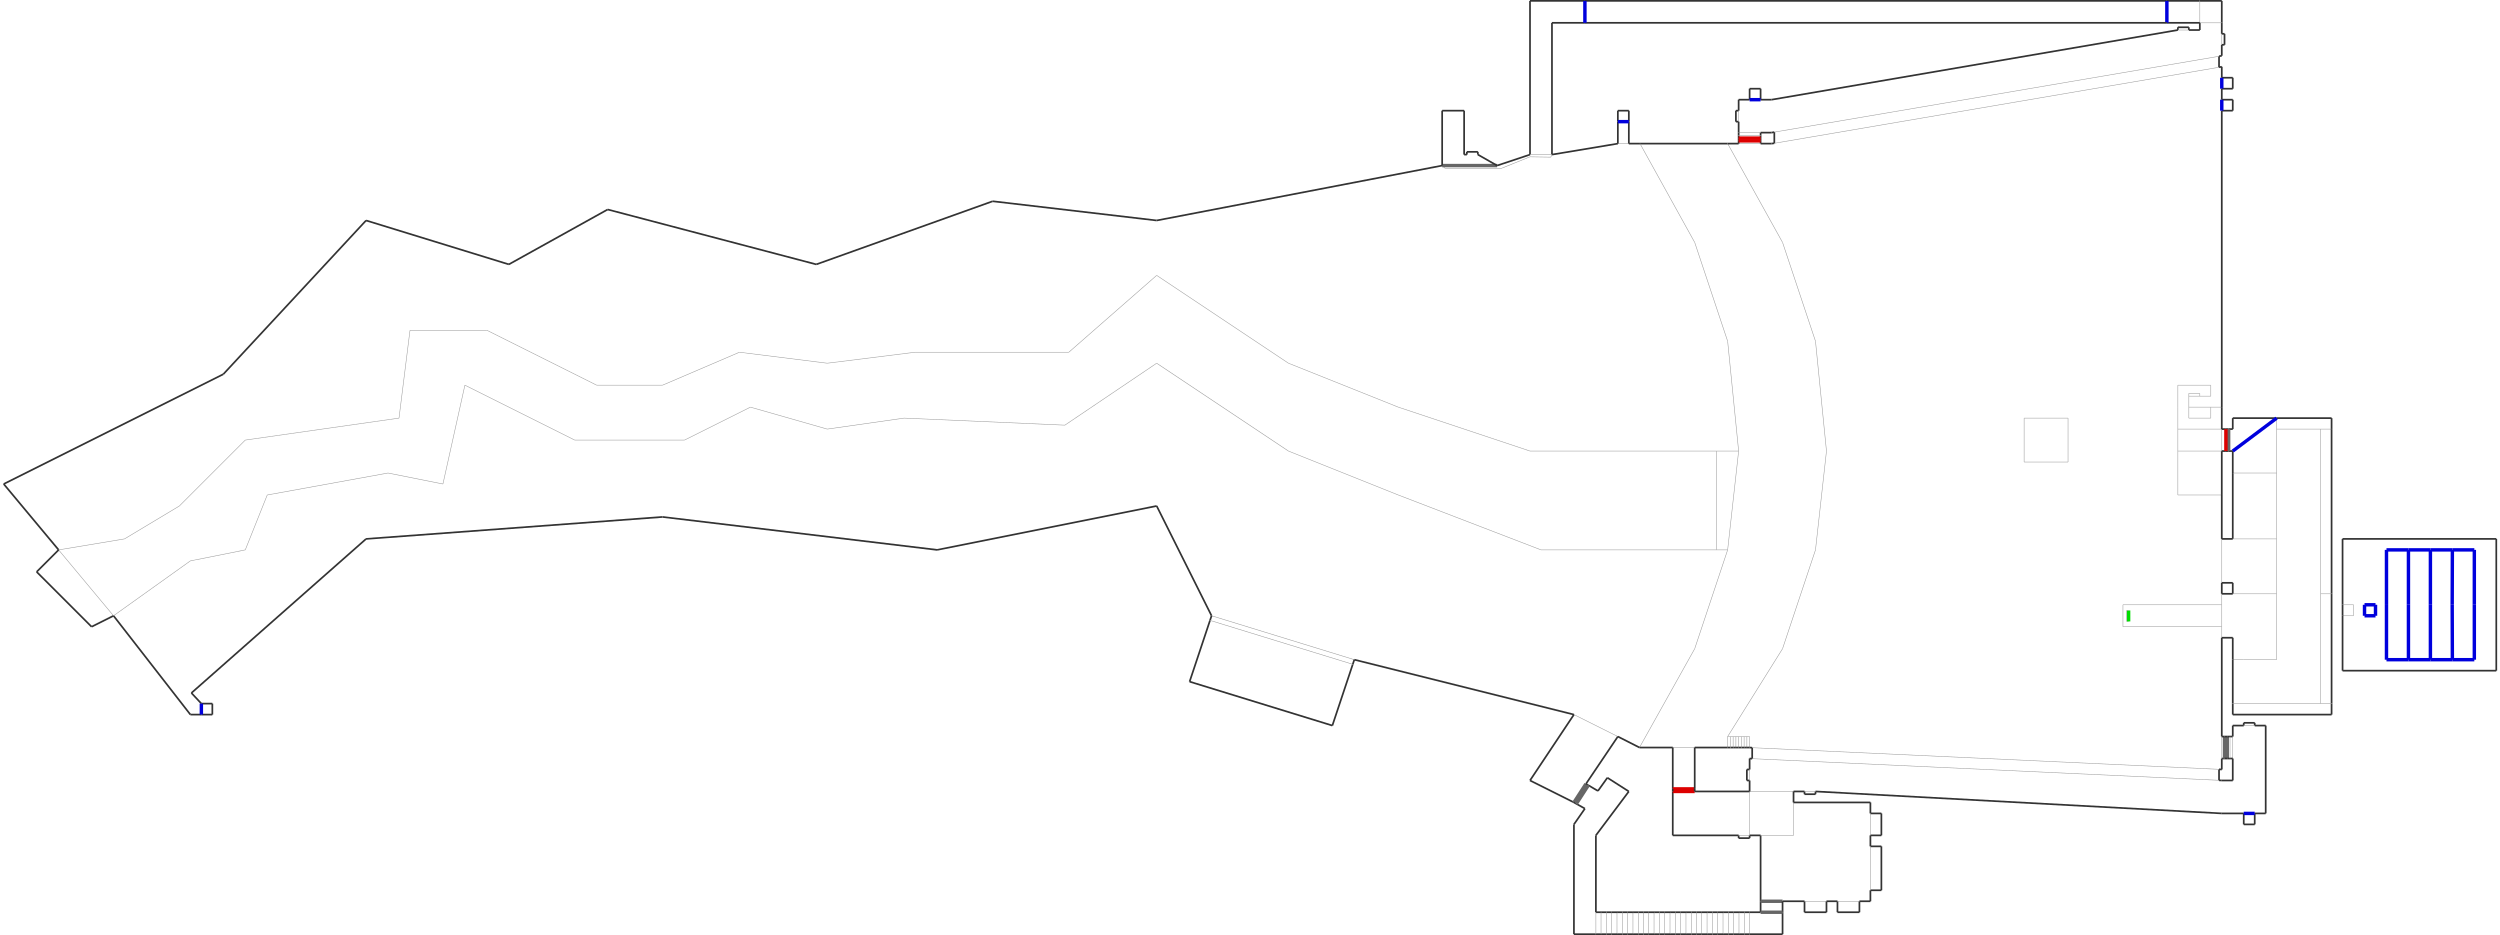 <?xml version="1.0" encoding="utf-8" ?>
<svg baseProfile="tiny" height="383" version="1.2" viewBox="0 0 14538 5450" width="1024" xmlns="http://www.w3.org/2000/svg" xmlns:ev="http://www.w3.org/2001/xml-events" xmlns:xlink="http://www.w3.org/1999/xlink"><defs /><line stroke="#333" stroke-width="10" x1="1093.0" x2="1157.0" y1="4165.0" y2="4165.0" /><line stroke="#999" stroke-width="3" x1="9539.0" x2="9861.0" y1="4357.0" y2="3781.0" /><line stroke="#333" stroke-width="10" x1="9542.0" x2="9477.0" y1="837.0" y2="837.0" /><line stroke="#333" stroke-width="10" x1="5.0" x2="325.0" y1="2821.0" y2="3205.0" /><line stroke="#333" stroke-width="10" x1="2117.0" x2="1285.0" y1="1285.0" y2="2181.0" /><line stroke="#333" stroke-width="10" x1="2949.0" x2="2117.0" y1="1541.0" y2="1285.0" /><line stroke="#333" stroke-width="10" x1="4741.0" x2="3525.0" y1="1541.0" y2="1221.0" /><line stroke="#333" stroke-width="10" x1="3525.0" x2="2949.0" y1="1221.0" y2="1541.0" /><line stroke="#333" stroke-width="10" x1="5769.0" x2="4741.0" y1="1173.0" y2="1541.0" /><line stroke="#333" stroke-width="10" x1="6725.0" x2="5769.0" y1="1285.0" y2="1173.0" /><line stroke="#333" stroke-width="10" x1="7877.0" x2="9157.0" y1="3845.0" y2="4165.0" /><line stroke="#333" stroke-width="10" x1="6725.0" x2="7045.0" y1="2949.0" y2="3589.0" /><line stroke="#333" stroke-width="10" x1="5445.0" x2="6725.0" y1="3205.0" y2="2949.0" /><line stroke="#333" stroke-width="10" x1="3845.0" x2="5445.0" y1="3013.0" y2="3205.0" /><line stroke="#333" stroke-width="10" x1="2117.0" x2="3845.0" y1="3141.0" y2="3013.0" /><line stroke="#333" stroke-width="10" x1="1285.0" x2="5.0" y1="2181.0" y2="2821.0" /><line stroke="#333" stroke-width="10" x1="645.0" x2="1093.0" y1="3589.0" y2="4165.0" /><line stroke="#999" stroke-width="3" x1="325.0" x2="645.0" y1="3205.0" y2="3589.0" /><line stroke="#999" stroke-width="3" x1="645.0" x2="1093.0" y1="3589.0" y2="3269.0" /><line stroke="#999" stroke-width="3" x1="1413.0" x2="1541.0" y1="3205.0" y2="2885.0" /><line stroke="#999" stroke-width="3" x1="1029.0" x2="709.0" y1="2949.0" y2="3141.0" /><line stroke="#999" stroke-width="3" x1="1541.0" x2="2245.0" y1="2885.0" y2="2757.0" /><line stroke="#999" stroke-width="3" x1="1413.0" x2="1029.0" y1="2565.0" y2="2949.0" /><line stroke="#999" stroke-width="3" x1="1093.0" x2="1413.0" y1="3269.0" y2="3205.0" /><line stroke="#999" stroke-width="3" x1="709.0" x2="325.0" y1="3141.0" y2="3205.0" /><line stroke="#999" stroke-width="3" x1="2245.0" x2="2565.0" y1="2757.0" y2="2821.0" /><line stroke="#999" stroke-width="3" x1="1861.0" x2="1413.0" y1="2501.0" y2="2565.0" /><line stroke="#999" stroke-width="3" x1="2565.0" x2="2693.0" y1="2821.0" y2="2245.0" /><line stroke="#999" stroke-width="3" x1="2309.0" x2="1861.0" y1="2437.0" y2="2501.0" /><line stroke="#999" stroke-width="3" x1="2693.0" x2="3333.0" y1="2245.0" y2="2565.0" /><line stroke="#999" stroke-width="3" x1="2373.0" x2="2309.0" y1="1925.0" y2="2437.0" /><line stroke="#999" stroke-width="3" x1="3333.0" x2="3973.0" y1="2565.0" y2="2565.0" /><line stroke="#999" stroke-width="3" x1="2821.0" x2="2373.0" y1="1925.0" y2="1925.0" /><line stroke="#999" stroke-width="3" x1="3461.0" x2="2821.0" y1="2245.0" y2="1925.0" /><line stroke="#999" stroke-width="3" x1="3973.0" x2="4357.0" y1="2565.0" y2="2373.0" /><line stroke="#999" stroke-width="3" x1="3845.0" x2="3461.0" y1="2245.0" y2="2245.0" /><line stroke="#999" stroke-width="3" x1="4293.0" x2="3845.0" y1="2053.0" y2="2245.0" /><line stroke="#999" stroke-width="3" x1="4357.0" x2="4805.0" y1="2373.0" y2="2501.0" /><line stroke="#999" stroke-width="3" x1="4805.0" x2="5253.0" y1="2501.0" y2="2437.0" /><line stroke="#999" stroke-width="3" x1="4805.0" x2="4293.0" y1="2117.0" y2="2053.0" /><line stroke="#999" stroke-width="3" x1="5253.0" x2="6190.0" y1="2437.0" y2="2478.0" /><line stroke="#999" stroke-width="3" x1="5317.0" x2="4805.0" y1="2053.0" y2="2117.0" /><line stroke="#999" stroke-width="3" x1="6190.0" x2="6725.0" y1="2478.0" y2="2117.0" /><line stroke="#999" stroke-width="3" x1="6213.0" x2="5317.0" y1="2053.0" y2="2053.0" /><line stroke="#999" stroke-width="3" x1="6725.0" x2="7493.0" y1="2117.0" y2="2629.0" /><line stroke="#999" stroke-width="3" x1="6725.0" x2="6213.0" y1="1605.0" y2="2053.0" /><line stroke="#999" stroke-width="3" x1="7493.0" x2="8133.0" y1="2629.0" y2="2885.0" /><line stroke="#999" stroke-width="3" x1="7493.0" x2="6725.0" y1="2117.0" y2="1605.0" /><line stroke="#999" stroke-width="3" x1="8133.0" x2="8965.0" y1="2885.0" y2="3205.0" /><line stroke="#999" stroke-width="3" x1="8133.0" x2="7493.0" y1="2373.0" y2="2117.0" /><line stroke="#999" stroke-width="3" x1="8965.0" x2="9989.0" y1="3205.0" y2="3205.0" /><line stroke="#999" stroke-width="3" x1="8901.0" x2="8133.0" y1="2629.0" y2="2373.0" /><line stroke="#999" stroke-width="3" x1="10053.0" x2="10117.0" y1="3205.0" y2="2629.0" /><line stroke="#999" stroke-width="3" x1="10117.0" x2="10053.0" y1="2629.0" y2="1989.0" /><line stroke="#333" stroke-width="10" x1="12933.0" x2="12917.0" y1="389.0" y2="392.0" /><line stroke="#333" stroke-width="10" x1="12933.0" x2="12933.0" y1="4485.0" y2="4421.0" /><line stroke="#333" stroke-width="10" x1="9539.0" x2="9733.0" y1="4357.0" y2="4357.0" /><line stroke="#333" stroke-width="10" x1="10053.0" x2="10069.0" y1="4357.0" y2="4357.0" /><line stroke="#333" stroke-width="10" x1="10053.0" x2="9542.0" y1="837.0" y2="837.0" /><line stroke="#999" stroke-width="3" x1="10053.0" x2="10373.0" y1="837.0" y2="1413.0" /><line stroke="#999" stroke-width="3" x1="10373.0" x2="10053.0" y1="3781.0" y2="4293.0" /><line stroke="#999" stroke-width="3" x1="10565.0" x2="10373.0" y1="3205.0" y2="3781.0" /><line stroke="#999" stroke-width="3" x1="10373.0" x2="10565.0" y1="1413.0" y2="1989.0" /><line stroke="#999" stroke-width="3" x1="9861.0" x2="9542.0" y1="1413.0" y2="837.0" /><line stroke="#999" stroke-width="3" x1="10629.0" x2="10565.0" y1="2629.0" y2="3205.0" /><line stroke="#999" stroke-width="3" x1="9861.0" x2="10053.0" y1="3781.0" y2="3205.0" /><line stroke="#999" stroke-width="3" x1="10053.0" x2="9861.0" y1="1989.0" y2="1413.0" /><line stroke="#999" stroke-width="3" x1="10565.0" x2="10629.0" y1="1989.0" y2="2629.0" /><line stroke="#999" stroke-width="3" x1="11781.0" x2="12037.0" y1="2693.0" y2="2693.0" /><line stroke="#999" stroke-width="3" x1="12037.0" x2="12037.0" y1="2693.0" y2="2437.0" /><line stroke="#999" stroke-width="3" x1="12037.0" x2="11781.0" y1="2437.0" y2="2437.0" /><line stroke="#999" stroke-width="3" x1="11781.0" x2="11781.0" y1="2437.0" y2="2693.0" /><line stroke="#999" stroke-width="3" x1="9477.0" x2="9413.0" y1="837.0" y2="837.0" /><line stroke="#333" stroke-width="10" x1="9413.0" x2="9029.0" y1="837.0" y2="901.0" /><line stroke="#333" stroke-width="10" x1="9477.0" x2="9477.0" y1="837.0" y2="709.0" /><line stroke="#333" stroke-width="10" x1="9477.0" x2="9413.0" y1="645.0" y2="645.0" /><line stroke="#333" stroke-width="10" x1="9413.0" x2="9413.0" y1="645.0" y2="709.0" /><line stroke="#333" stroke-width="10" x1="9413.0" x2="9413.0" y1="709.0" y2="837.0" /><line stroke="#333" stroke-width="10" x1="9477.0" x2="9477.0" y1="709.0" y2="645.0" /><line stroke="#00d" stroke-width="20" x1="9477.0" x2="9413.0" y1="709.0" y2="709.0" /><line stroke="#333" stroke-width="10" x1="10181.0" x2="10196.0" y1="4357.0" y2="4358.0" /><line stroke="#999" stroke-width="3" x1="10053.0" x2="10053.0" y1="4293.0" y2="4357.0" /><line stroke="#999" stroke-width="3" x1="10181.0" x2="10181.0" y1="4357.0" y2="4293.0" /><line stroke="#999" stroke-width="3" x1="10069.0" x2="10053.0" y1="4293.0" y2="4293.0" /><line stroke="#333" stroke-width="10" x1="10165.0" x2="10181.0" y1="4357.0" y2="4357.0" /><line stroke="#999" stroke-width="3" x1="10181.0" x2="10165.0" y1="4293.0" y2="4293.0" /><line stroke="#999" stroke-width="3" x1="10165.0" x2="10165.0" y1="4357.0" y2="4293.0" /><line stroke="#333" stroke-width="10" x1="10149.0" x2="10165.0" y1="4357.0" y2="4357.0" /><line stroke="#999" stroke-width="3" x1="10165.0" x2="10149.0" y1="4293.0" y2="4293.0" /><line stroke="#999" stroke-width="3" x1="10149.0" x2="10149.0" y1="4357.0" y2="4293.0" /><line stroke="#333" stroke-width="10" x1="10133.0" x2="10149.0" y1="4357.0" y2="4357.0" /><line stroke="#999" stroke-width="3" x1="10149.0" x2="10133.0" y1="4293.0" y2="4293.0" /><line stroke="#999" stroke-width="3" x1="10133.0" x2="10133.0" y1="4357.0" y2="4293.0" /><line stroke="#333" stroke-width="10" x1="10117.0" x2="10133.0" y1="4357.0" y2="4357.0" /><line stroke="#999" stroke-width="3" x1="10133.0" x2="10117.0" y1="4293.0" y2="4293.0" /><line stroke="#999" stroke-width="3" x1="10117.0" x2="10117.0" y1="4357.0" y2="4293.0" /><line stroke="#333" stroke-width="10" x1="10101.0" x2="10117.0" y1="4357.0" y2="4357.0" /><line stroke="#999" stroke-width="3" x1="10117.0" x2="10101.0" y1="4293.0" y2="4293.0" /><line stroke="#999" stroke-width="3" x1="10101.0" x2="10101.0" y1="4357.0" y2="4293.0" /><line stroke="#333" stroke-width="10" x1="10085.0" x2="10101.0" y1="4357.0" y2="4357.0" /><line stroke="#999" stroke-width="3" x1="10101.0" x2="10085.0" y1="4293.0" y2="4293.0" /><line stroke="#999" stroke-width="3" x1="10085.0" x2="10085.0" y1="4357.0" y2="4293.0" /><line stroke="#333" stroke-width="10" x1="10069.0" x2="10085.0" y1="4357.0" y2="4357.0" /><line stroke="#999" stroke-width="3" x1="10085.0" x2="10069.0" y1="4293.0" y2="4293.0" /><line stroke="#999" stroke-width="3" x1="10069.0" x2="10069.0" y1="4357.0" y2="4293.0" /><line stroke="#999" stroke-width="3" x1="7045.0" x2="7877.0" y1="3589.0" y2="3845.0" /><line stroke="#999" stroke-width="3" x1="9733.0" x2="9861.0" y1="4357.0" y2="4357.0" /><line stroke="#333" stroke-width="10" x1="9861.0" x2="10053.0" y1="4357.0" y2="4357.0" /><line stroke="#333" stroke-width="10" x1="9733.0" x2="9733.0" y1="4357.0" y2="4598.0" /><line stroke="#999" stroke-width="3" x1="9989.0" x2="9989.0" y1="3205.0" y2="2629.0" /><line stroke="#999" stroke-width="3" x1="9989.0" x2="8901.0" y1="2629.0" y2="2629.0" /><line stroke="#999" stroke-width="3" x1="10117.0" x2="9989.0" y1="2629.0" y2="2629.0" /><line stroke="#999" stroke-width="3" x1="9989.0" x2="10053.0" y1="3205.0" y2="3205.0" /><line stroke="#333" stroke-width="10" x1="9733.0" x2="10117.0" y1="4869.0" y2="4869.0" /><line stroke="#999" stroke-width="3" x1="10181.0" x2="10437.0" y1="4613.0" y2="4613.0" /><line stroke="#333" stroke-width="10" x1="9733.0" x2="9733.0" y1="4613.0" y2="4869.0" /><line stroke="#d00" stroke-width="20" x1="9861.0" x2="9733.0" y1="4613.0" y2="4613.0" /><line stroke="#d00" stroke-width="20" x1="9733.0" x2="9861.0" y1="4598.0" y2="4598.0" /><line stroke="#333" stroke-width="10" x1="9733.0" x2="9733.0" y1="4598.0" y2="4613.0" /><line stroke="#333" stroke-width="10" x1="9861.0" x2="9861.0" y1="4613.0" y2="4598.0" /><line stroke="#333" stroke-width="10" x1="9861.0" x2="9861.0" y1="4598.0" y2="4357.0" /><line stroke="#999" stroke-width="3" x1="12677.0" x2="12933.0" y1="2885.0" y2="2885.0" /><line stroke="#999" stroke-width="3" x1="12933.0" x2="12869.0" y1="2373.0" y2="2373.0" /><line stroke="#999" stroke-width="3" x1="12677.0" x2="12677.0" y1="2373.0" y2="2501.0" /><line stroke="#333" stroke-width="10" x1="12933.0" x2="12933.0" y1="2885.0" y2="2629.0" /><line stroke="#333" stroke-width="10" x1="12933.0" x2="12933.0" y1="2373.0" y2="645.0" /><line stroke="#999" stroke-width="3" x1="12677.0" x2="12677.0" y1="2629.0" y2="2885.0" /><line stroke="#999" stroke-width="3" x1="12677.0" x2="12933.0" y1="2629.0" y2="2629.0" /><line stroke="#999" stroke-width="3" x1="12933.0" x2="12677.0" y1="2501.0" y2="2501.0" /><line stroke="#999" stroke-width="3" x1="12677.0" x2="12677.0" y1="2629.0" y2="2501.0" /><line stroke="#333" stroke-width="10" x1="13253.0" x2="12997.0" y1="2437.0" y2="2437.0" /><line stroke="#999" stroke-width="3" x1="13253.0" x2="13253.0" y1="3845.0" y2="3461.0" /><line stroke="#999" stroke-width="3" x1="12997.0" x2="13061.0" y1="3845.0" y2="3845.0" /><line stroke="#333" stroke-width="10" x1="12997.0" x2="12997.0" y1="2437.0" y2="2501.0" /><line stroke="#999" stroke-width="3" x1="12933.0" x2="12933.0" y1="2629.0" y2="2501.0" /><line stroke="#333" stroke-width="10" x1="12933.0" x2="12933.0" y1="2501.0" y2="2373.0" /><line stroke="#333" stroke-width="10" x1="12997.0" x2="12973.0" y1="2501.0" y2="2501.0" /><line stroke="#333" stroke-width="10" x1="12933.0" x2="12957.0" y1="2629.0" y2="2629.0" /><line stroke="#333" stroke-width="10" x1="10181.0" x2="10245.0" y1="4869.0" y2="4869.0" /><line stroke="#333" stroke-width="10" x1="10181.0" x2="9861.0" y1="4613.0" y2="4613.0" /><line stroke="#999" stroke-width="3" x1="10181.0" x2="10181.0" y1="4869.0" y2="4613.0" /><line stroke="#333" stroke-width="10" x1="12933.0" x2="13061.0" y1="4741.0" y2="4741.0" /><line stroke="#333" stroke-width="10" x1="12933.0" x2="12917.0" y1="4549.0" y2="4548.0" /><line stroke="#333" stroke-width="10" x1="10181.0" x2="10181.0" y1="4421.0" y2="4485.0" /><line stroke="#333" stroke-width="10" x1="10437.0" x2="10501.0" y1="4613.0" y2="4613.0" /><line stroke="#999" stroke-width="3" x1="10437.0" x2="10437.0" y1="4677.0" y2="4869.0" /><line stroke="#333" stroke-width="10" x1="12917.0" x2="12917.0" y1="4548.0" y2="4484.0" /><line stroke="#333" stroke-width="10" x1="10196.0" x2="10196.0" y1="4358.0" y2="4422.0" /><line stroke="#999" stroke-width="3" x1="10196.0" x2="12917.0" y1="4358.0" y2="4484.0" /><line stroke="#333" stroke-width="10" x1="12917.0" x2="12933.0" y1="4484.0" y2="4485.0" /><line stroke="#999" stroke-width="3" x1="12917.0" x2="10196.0" y1="4548.0" y2="4422.0" /><line stroke="#333" stroke-width="10" x1="10196.0" x2="10181.0" y1="4422.0" y2="4421.0" /><line stroke="#333" stroke-width="10" x1="10181.0" x2="10181.0" y1="4549.0" y2="4613.0" /><line stroke="#333" stroke-width="10" x1="10181.0" x2="10165.0" y1="4485.0" y2="4485.0" /><line stroke="#333" stroke-width="10" x1="10165.0" x2="10181.0" y1="4549.0" y2="4549.0" /><line stroke="#333" stroke-width="10" x1="10165.0" x2="10165.0" y1="4485.0" y2="4549.0" /><line stroke="#999" stroke-width="3" x1="10181.0" x2="10181.0" y1="4485.0" y2="4549.0" /><line stroke="#333" stroke-width="10" x1="13189.0" x2="13189.0" y1="4741.0" y2="4229.0" /><line stroke="#333" stroke-width="10" x1="13189.0" x2="13125.0" y1="4229.0" y2="4229.0" /><line stroke="#333" stroke-width="10" x1="12997.0" x2="12933.0" y1="4549.0" y2="4549.0" /><line stroke="#333" stroke-width="10" x1="12997.0" x2="12997.0" y1="4229.0" y2="4293.0" /><line stroke="#333" stroke-width="10" x1="12933.0" x2="12949.0" y1="4421.0" y2="4421.0" /><line stroke="#333" stroke-width="10" x1="12997.0" x2="12981.0" y1="4293.0" y2="4293.0" /><line stroke="#333" stroke-width="10" x1="12997.0" x2="12997.0" y1="4421.0" y2="4549.0" /><line stroke="#999" stroke-width="3" x1="12997.0" x2="12997.0" y1="4293.0" y2="4421.0" /><line stroke="#333" stroke-width="10" x1="12933.0" x2="12933.0" y1="4293.0" y2="3717.0" /><line stroke="#999" stroke-width="3" x1="12933.0" x2="12933.0" y1="4421.0" y2="4293.0" /><line stroke="#666" stroke-width="20" x1="12965.0" x2="12965.0" y1="4293.0" y2="4421.0" /><line stroke="#666" stroke-width="20" x1="12949.0" x2="12949.0" y1="4421.0" y2="4293.0" /><line stroke="#333" stroke-width="10" x1="12949.0" x2="12965.0" y1="4421.0" y2="4421.0" /><line stroke="#333" stroke-width="10" x1="12965.0" x2="12981.0" y1="4421.0" y2="4421.0" /><line stroke="#333" stroke-width="10" x1="12949.0" x2="12933.0" y1="4293.0" y2="4293.0" /><line stroke="#333" stroke-width="10" x1="12965.0" x2="12949.0" y1="4293.0" y2="4293.0" /><line stroke="#333" stroke-width="10" x1="10309.0" x2="10245.0" y1="837.0" y2="837.0" /><line stroke="#333" stroke-width="10" x1="10245.0" x2="10245.0" y1="837.0" y2="821.0" /><line stroke="#333" stroke-width="10" x1="10309.0" x2="10245.0" y1="581.0" y2="581.0" /><line stroke="#333" stroke-width="10" x1="10117.0" x2="10053.0" y1="837.0" y2="837.0" /><line stroke="#999" stroke-width="3" x1="10245.0" x2="10117.0" y1="837.0" y2="837.0" /><line stroke="#333" stroke-width="10" x1="10117.0" x2="10117.0" y1="4869.0" y2="4885.0" /><line stroke="#333" stroke-width="10" x1="10117.0" x2="10181.0" y1="4885.0" y2="4885.0" /><line stroke="#333" stroke-width="10" x1="10181.0" x2="10181.0" y1="4885.0" y2="4869.0" /><line stroke="#999" stroke-width="3" x1="10117.0" x2="10181.0" y1="4869.0" y2="4869.0" /><line stroke="#333" stroke-width="10" x1="10565.0" x2="12933.0" y1="4613.0" y2="4741.0" /><line stroke="#333" stroke-width="10" x1="10501.0" x2="10501.0" y1="4613.0" y2="4629.0" /><line stroke="#333" stroke-width="10" x1="10501.0" x2="10565.0" y1="4629.0" y2="4629.0" /><line stroke="#333" stroke-width="10" x1="10565.0" x2="10565.0" y1="4629.0" y2="4613.0" /><line stroke="#999" stroke-width="3" x1="10501.0" x2="10565.0" y1="4613.0" y2="4613.0" /><line stroke="#333" stroke-width="10" x1="12981.0" x2="12965.0" y1="4293.0" y2="4293.0" /><line stroke="#333" stroke-width="10" x1="12981.0" x2="12997.0" y1="4421.0" y2="4421.0" /><line stroke="#999" stroke-width="3" x1="12981.0" x2="12981.0" y1="4421.0" y2="4293.0" /><line stroke="#333" stroke-width="10" x1="10245.0" x2="10309.0" y1="773.0" y2="773.0" /><line stroke="#333" stroke-width="10" x1="10309.0" x2="10325.0" y1="773.0" y2="770.0" /><line stroke="#333" stroke-width="10" x1="12933.0" x2="12933.0" y1="325.0" y2="261.0" /><line stroke="#333" stroke-width="10" x1="12933.0" x2="12805.0" y1="5.0" y2="5.0" /><line stroke="#333" stroke-width="10" x1="10117.0" x2="10117.0" y1="581.0" y2="645.0" /><line stroke="#333" stroke-width="10" x1="10117.0" x2="10117.0" y1="821.0" y2="837.0" /><line stroke="#333" stroke-width="10" x1="10245.0" x2="10245.0" y1="821.0" y2="805.0" /><line stroke="#333" stroke-width="10" x1="10117.0" x2="10117.0" y1="805.0" y2="821.0" /><line stroke="#333" stroke-width="10" x1="10117.0" x2="10117.0" y1="773.0" y2="789.0" /><line stroke="#333" stroke-width="10" x1="10117.0" x2="10117.0" y1="789.0" y2="805.0" /><line stroke="#333" stroke-width="10" x1="10245.0" x2="10245.0" y1="805.0" y2="789.0" /><line stroke="#333" stroke-width="10" x1="10245.0" x2="10245.0" y1="789.0" y2="773.0" /><line stroke="#d00" stroke-width="20" x1="10245.0" x2="10117.0" y1="821.0" y2="821.0" /><line stroke="#d00" stroke-width="20" x1="10117.0" x2="10245.0" y1="805.0" y2="805.0" /><line stroke="#999" stroke-width="3" x1="10117.0" x2="10245.0" y1="773.0" y2="773.0" /><line stroke="#999" stroke-width="3" x1="10245.0" x2="10117.0" y1="789.0" y2="789.0" /><line stroke="#333" stroke-width="10" x1="325.0" x2="197.0" y1="3205.0" y2="3333.0" /><line stroke="#333" stroke-width="10" x1="517.0" x2="645.0" y1="3653.0" y2="3589.0" /><line stroke="#333" stroke-width="10" x1="197.0" x2="517.0" y1="3333.0" y2="3653.0" /><line stroke="#333" stroke-width="10" x1="9413.0" x2="9539.0" y1="4293.0" y2="4357.0" /><line stroke="#999" stroke-width="3" x1="9157.0" x2="9413.0" y1="4165.0" y2="4293.0" /><line stroke="#333" stroke-width="10" x1="8901.0" x2="9157.0" y1="4549.0" y2="4677.0" /><line stroke="#666" stroke-width="20" x1="9157.0" x2="9227.0" y1="4677.0" y2="4569.0" /><line stroke="#333" stroke-width="10" x1="9157.0" x2="8901.0" y1="4165.0" y2="4549.0" /><line stroke="#999" stroke-width="3" x1="12741.0" x2="12741.0" y1="2373.0" y2="2309.0" /><line stroke="#999" stroke-width="3" x1="12869.0" x2="12741.0" y1="2437.0" y2="2437.0" /><line stroke="#999" stroke-width="3" x1="12741.0" x2="12741.0" y1="2437.0" y2="2373.0" /><line stroke="#999" stroke-width="3" x1="12869.0" x2="12869.0" y1="2373.0" y2="2437.0" /><line stroke="#999" stroke-width="3" x1="12741.0" x2="12869.0" y1="2373.0" y2="2373.0" /><line stroke="#333" stroke-width="10" x1="12917.0" x2="12917.0" y1="392.0" y2="328.0" /><line stroke="#333" stroke-width="10" x1="10325.0" x2="10325.0" y1="770.0" y2="835.0" /><line stroke="#333" stroke-width="10" x1="10325.0" x2="10309.0" y1="835.0" y2="837.0" /><line stroke="#999" stroke-width="3" x1="10325.0" x2="12917.0" y1="770.0" y2="328.0" /><line stroke="#999" stroke-width="3" x1="12917.0" x2="10325.0" y1="392.0" y2="835.0" /><line stroke="#333" stroke-width="10" x1="12917.0" x2="12933.0" y1="328.0" y2="325.0" /><line stroke="#999" stroke-width="3" x1="12677.0" x2="12677.0" y1="2245.0" y2="2373.0" /><line stroke="#999" stroke-width="3" x1="12869.0" x2="12677.0" y1="2245.0" y2="2245.0" /><line stroke="#999" stroke-width="3" x1="12741.0" x2="12741.0" y1="2309.0" y2="2293.0" /><line stroke="#999" stroke-width="3" x1="12869.0" x2="12869.0" y1="2309.0" y2="2245.0" /><line stroke="#333" stroke-width="10" x1="12933.0" x2="12949.0" y1="261.0" y2="261.0" /><line stroke="#333" stroke-width="10" x1="12933.0" x2="12933.0" y1="197.0" y2="133.0" /><line stroke="#333" stroke-width="10" x1="12949.0" x2="12949.0" y1="261.0" y2="197.0" /><line stroke="#333" stroke-width="10" x1="12949.0" x2="12933.0" y1="197.0" y2="197.0" /><line stroke="#999" stroke-width="3" x1="12933.0" x2="12933.0" y1="197.0" y2="261.0" /><line stroke="#333" stroke-width="10" x1="12805.0" x2="12741.0" y1="175.0" y2="175.0" /><line stroke="#333" stroke-width="10" x1="12805.0" x2="12613.0" y1="5.0" y2="5.0" /><line stroke="#333" stroke-width="10" x1="12805.0" x2="12805.0" y1="133.0" y2="175.0" /><line stroke="#333" stroke-width="10" x1="12933.0" x2="12933.0" y1="133.0" y2="5.0" /><line stroke="#999" stroke-width="3" x1="12933.0" x2="12805.0" y1="133.0" y2="133.0" /><line stroke="#333" stroke-width="10" x1="8901.0" x2="8901.0" y1="5.0" y2="901.0" /><line stroke="#999" stroke-width="3" x1="12805.0" x2="12805.0" y1="133.0" y2="5.0" /><line stroke="#333" stroke-width="10" x1="12677.0" x2="10309.0" y1="175.0" y2="581.0" /><line stroke="#333" stroke-width="10" x1="12741.0" x2="12741.0" y1="175.0" y2="159.0" /><line stroke="#333" stroke-width="10" x1="12677.0" x2="12677.0" y1="159.0" y2="175.0" /><line stroke="#333" stroke-width="10" x1="12741.0" x2="12677.0" y1="159.0" y2="159.0" /><line stroke="#999" stroke-width="3" x1="12677.0" x2="12741.0" y1="175.0" y2="175.0" /><line stroke="#333" stroke-width="10" x1="9029.0" x2="9221.0" y1="133.0" y2="133.0" /><line stroke="#333" stroke-width="10" x1="9029.0" x2="9029.0" y1="901.0" y2="133.0" /><line stroke="#333" stroke-width="10" x1="8901.0" x2="8709.0" y1="901.0" y2="965.0" /><line stroke="#999" stroke-width="3" x1="9029.0" x2="8901.0" y1="901.0" y2="901.0" /><line stroke="#333" stroke-width="10" x1="12613.0" x2="12805.0" y1="133.0" y2="133.0" /><line stroke="#333" stroke-width="10" x1="12613.0" x2="9221.0" y1="5.0" y2="5.0" /><line stroke="#00d" stroke-width="20" x1="12613.0" x2="12613.0" y1="5.0" y2="133.0" /><line stroke="#333" stroke-width="10" x1="9221.0" x2="12613.0" y1="133.0" y2="133.0" /><line stroke="#333" stroke-width="10" x1="9221.0" x2="8901.0" y1="5.0" y2="5.0" /><line stroke="#00d" stroke-width="20" x1="9221.0" x2="9221.0" y1="133.0" y2="5.0" /><line stroke="#999" stroke-width="3" x1="8407.0" x2="8732.0" y1="982.0" y2="982.0" /><line stroke="#999" stroke-width="3" x1="9022.0" x2="9029.0" y1="916.0" y2="901.0" /><line stroke="#999" stroke-width="3" x1="8389.0" x2="8407.0" y1="965.0" y2="982.0" /><line stroke="#999" stroke-width="3" x1="8901.0" x2="9022.0" y1="914.0" y2="916.0" /><line stroke="#333" stroke-width="10" x1="8389.0" x2="6725.0" y1="965.0" y2="1285.0" /><line stroke="#666" stroke-width="20" x1="8389.0" x2="8709.0" y1="965.0" y2="965.0" /><line stroke="#999" stroke-width="3" x1="8732.0" x2="8901.0" y1="982.0" y2="914.0" /><line stroke="#333" stroke-width="10" x1="8709.0" x2="8597.0" y1="965.0" y2="901.0" /><line stroke="#333" stroke-width="10" x1="8517.0" x2="8389.0" y1="645.0" y2="645.0" /><line stroke="#333" stroke-width="10" x1="8389.0" x2="8389.0" y1="645.0" y2="965.0" /><line stroke="#333" stroke-width="10" x1="7749.0" x2="7868.0" y1="4229.0" y2="3872.0" /><line stroke="#333" stroke-width="10" x1="6917.0" x2="7749.0" y1="3973.0" y2="4229.0" /><line stroke="#333" stroke-width="10" x1="7045.0" x2="7036.0" y1="3589.0" y2="3616.0" /><line stroke="#333" stroke-width="10" x1="7036.0" x2="6917.0" y1="3616.0" y2="3973.0" /><line stroke="#333" stroke-width="10" x1="7868.0" x2="7877.0" y1="3872.0" y2="3845.0" /><line stroke="#999" stroke-width="3" x1="7868.0" x2="7036.0" y1="3872.0" y2="3616.0" /><line stroke="#333" stroke-width="10" x1="13061.0" x2="12997.0" y1="4229.0" y2="4229.0" /><line stroke="#333" stroke-width="10" x1="13125.0" x2="13125.0" y1="4229.0" y2="4213.0" /><line stroke="#333" stroke-width="10" x1="13061.0" x2="13061.0" y1="4213.0" y2="4229.0" /><line stroke="#333" stroke-width="10" x1="13125.0" x2="13061.0" y1="4213.0" y2="4213.0" /><line stroke="#999" stroke-width="3" x1="13061.0" x2="13125.0" y1="4229.0" y2="4229.0" /><line stroke="#333" stroke-width="10" x1="10117.0" x2="10117.0" y1="709.0" y2="773.0" /><line stroke="#333" stroke-width="10" x1="10117.0" x2="10101.0" y1="645.0" y2="645.0" /><line stroke="#333" stroke-width="10" x1="10101.0" x2="10117.0" y1="709.0" y2="709.0" /><line stroke="#333" stroke-width="10" x1="10101.0" x2="10101.0" y1="645.0" y2="709.0" /><line stroke="#999" stroke-width="3" x1="10117.0" x2="10117.0" y1="709.0" y2="645.0" /><line stroke="#333" stroke-width="10" x1="10373.0" x2="10373.0" y1="5445.0" y2="5317.0" /><line stroke="#333" stroke-width="10" x1="9157.0" x2="9285.0" y1="5445.0" y2="5445.0" /><line stroke="#333" stroke-width="10" x1="10245.0" x2="10245.0" y1="4869.0" y2="5253.0" /><line stroke="#999" stroke-width="3" x1="10437.0" x2="10245.0" y1="4869.0" y2="4869.0" /><line stroke="#333" stroke-width="10" x1="10885.0" x2="10949.0" y1="5189.0" y2="5189.0" /><line stroke="#333" stroke-width="10" x1="10245.0" x2="10245.0" y1="5253.0" y2="5317.0" /><line stroke="#333" stroke-width="10" x1="10373.0" x2="10501.0" y1="5253.0" y2="5253.0" /><line stroke="#666" stroke-width="20" x1="10245.0" x2="10373.0" y1="5253.0" y2="5253.0" /><line stroke="#333" stroke-width="10" x1="10245.0" x2="10181.0" y1="5317.0" y2="5317.0" /><line stroke="#333" stroke-width="10" x1="10373.0" x2="10373.0" y1="5317.0" y2="5253.0" /><line stroke="#666" stroke-width="20" x1="10373.0" x2="10245.0" y1="5317.0" y2="5317.0" /><line stroke="#333" stroke-width="10" x1="9157.0" x2="9157.0" y1="4805.0" y2="5445.0" /><line stroke="#333" stroke-width="10" x1="9285.0" x2="9285.0" y1="5317.0" y2="4869.0" /><line stroke="#333" stroke-width="10" x1="9285.0" x2="9477.0" y1="4869.0" y2="4613.0" /><line stroke="#333" stroke-width="10" x1="9285.0" x2="9315.0" y1="5445.0" y2="5445.0" /><line stroke="#333" stroke-width="10" x1="10181.0" x2="10373.0" y1="5445.0" y2="5445.0" /><line stroke="#333" stroke-width="10" x1="9315.0" x2="9285.0" y1="5317.0" y2="5317.0" /><line stroke="#999" stroke-width="3" x1="10181.0" x2="10181.0" y1="5445.0" y2="5317.0" /><line stroke="#333" stroke-width="10" x1="10150.0" x2="10181.0" y1="5445.0" y2="5445.0" /><line stroke="#333" stroke-width="10" x1="10181.0" x2="10150.0" y1="5317.0" y2="5317.0" /><line stroke="#999" stroke-width="3" x1="10150.0" x2="10150.0" y1="5445.0" y2="5317.0" /><line stroke="#333" stroke-width="10" x1="10119.0" x2="10150.0" y1="5445.0" y2="5445.0" /><line stroke="#333" stroke-width="10" x1="10150.0" x2="10119.0" y1="5317.0" y2="5317.0" /><line stroke="#999" stroke-width="3" x1="10119.0" x2="10119.0" y1="5445.0" y2="5317.0" /><line stroke="#333" stroke-width="10" x1="10088.0" x2="10119.0" y1="5445.0" y2="5445.0" /><line stroke="#333" stroke-width="10" x1="10119.0" x2="10088.0" y1="5317.0" y2="5317.0" /><line stroke="#999" stroke-width="3" x1="10088.0" x2="10088.0" y1="5445.0" y2="5317.0" /><line stroke="#333" stroke-width="10" x1="10057.0" x2="10088.0" y1="5445.0" y2="5445.0" /><line stroke="#333" stroke-width="10" x1="10088.0" x2="10057.0" y1="5317.0" y2="5317.0" /><line stroke="#999" stroke-width="3" x1="10057.0" x2="10057.0" y1="5445.0" y2="5317.0" /><line stroke="#333" stroke-width="10" x1="10026.0" x2="10057.0" y1="5445.0" y2="5445.0" /><line stroke="#333" stroke-width="10" x1="10057.0" x2="10026.0" y1="5317.0" y2="5317.0" /><line stroke="#999" stroke-width="3" x1="10026.0" x2="10026.0" y1="5445.0" y2="5317.0" /><line stroke="#333" stroke-width="10" x1="9995.0" x2="10026.0" y1="5445.0" y2="5445.0" /><line stroke="#333" stroke-width="10" x1="10026.0" x2="9995.0" y1="5317.0" y2="5317.0" /><line stroke="#999" stroke-width="3" x1="9995.0" x2="9995.0" y1="5445.0" y2="5317.0" /><line stroke="#333" stroke-width="10" x1="9964.0" x2="9995.0" y1="5445.0" y2="5445.0" /><line stroke="#333" stroke-width="10" x1="9995.0" x2="9964.0" y1="5317.0" y2="5317.0" /><line stroke="#999" stroke-width="3" x1="9964.0" x2="9964.0" y1="5445.0" y2="5317.0" /><line stroke="#333" stroke-width="10" x1="9933.0" x2="9964.0" y1="5445.0" y2="5445.0" /><line stroke="#333" stroke-width="10" x1="9964.0" x2="9933.0" y1="5317.0" y2="5317.0" /><line stroke="#999" stroke-width="3" x1="9933.0" x2="9933.0" y1="5445.0" y2="5317.0" /><line stroke="#333" stroke-width="10" x1="9902.0" x2="9933.0" y1="5445.0" y2="5445.0" /><line stroke="#333" stroke-width="10" x1="9933.0" x2="9902.0" y1="5317.0" y2="5317.0" /><line stroke="#999" stroke-width="3" x1="9902.0" x2="9902.0" y1="5445.0" y2="5317.0" /><line stroke="#333" stroke-width="10" x1="9872.0" x2="9902.0" y1="5445.0" y2="5445.0" /><line stroke="#333" stroke-width="10" x1="9902.0" x2="9872.0" y1="5317.0" y2="5317.0" /><line stroke="#999" stroke-width="3" x1="9872.0" x2="9872.0" y1="5445.0" y2="5317.0" /><line stroke="#333" stroke-width="10" x1="9841.0" x2="9872.0" y1="5445.0" y2="5445.0" /><line stroke="#333" stroke-width="10" x1="9872.0" x2="9841.0" y1="5317.0" y2="5317.0" /><line stroke="#999" stroke-width="3" x1="9841.0" x2="9841.0" y1="5445.0" y2="5317.0" /><line stroke="#333" stroke-width="10" x1="9810.0" x2="9841.0" y1="5445.0" y2="5445.0" /><line stroke="#333" stroke-width="10" x1="9841.0" x2="9810.0" y1="5317.0" y2="5317.0" /><line stroke="#999" stroke-width="3" x1="9810.0" x2="9810.0" y1="5445.0" y2="5317.0" /><line stroke="#333" stroke-width="10" x1="9779.0" x2="9810.0" y1="5445.0" y2="5445.0" /><line stroke="#333" stroke-width="10" x1="9810.0" x2="9779.0" y1="5317.0" y2="5317.0" /><line stroke="#999" stroke-width="3" x1="9779.0" x2="9779.0" y1="5445.0" y2="5317.0" /><line stroke="#333" stroke-width="10" x1="9748.0" x2="9779.0" y1="5445.0" y2="5445.0" /><line stroke="#333" stroke-width="10" x1="9779.0" x2="9748.0" y1="5317.0" y2="5317.0" /><line stroke="#999" stroke-width="3" x1="9748.0" x2="9748.0" y1="5445.0" y2="5317.0" /><line stroke="#333" stroke-width="10" x1="9717.0" x2="9748.0" y1="5445.0" y2="5445.0" /><line stroke="#333" stroke-width="10" x1="9748.0" x2="9717.0" y1="5317.0" y2="5317.0" /><line stroke="#999" stroke-width="3" x1="9717.0" x2="9717.0" y1="5445.0" y2="5317.0" /><line stroke="#333" stroke-width="10" x1="9686.0" x2="9717.0" y1="5445.0" y2="5445.0" /><line stroke="#333" stroke-width="10" x1="9717.0" x2="9686.0" y1="5317.0" y2="5317.0" /><line stroke="#999" stroke-width="3" x1="9686.0" x2="9686.0" y1="5445.0" y2="5317.0" /><line stroke="#333" stroke-width="10" x1="9655.0" x2="9686.0" y1="5445.0" y2="5445.0" /><line stroke="#333" stroke-width="10" x1="9686.0" x2="9655.0" y1="5317.0" y2="5317.0" /><line stroke="#999" stroke-width="3" x1="9655.0" x2="9655.0" y1="5445.0" y2="5317.0" /><line stroke="#333" stroke-width="10" x1="9624.0" x2="9655.0" y1="5445.0" y2="5445.0" /><line stroke="#333" stroke-width="10" x1="9655.0" x2="9624.0" y1="5317.0" y2="5317.0" /><line stroke="#999" stroke-width="3" x1="9624.0" x2="9624.0" y1="5445.0" y2="5317.0" /><line stroke="#333" stroke-width="10" x1="9593.0" x2="9624.0" y1="5445.0" y2="5445.0" /><line stroke="#333" stroke-width="10" x1="9624.0" x2="9593.0" y1="5317.0" y2="5317.0" /><line stroke="#999" stroke-width="3" x1="9593.0" x2="9593.0" y1="5445.0" y2="5317.0" /><line stroke="#333" stroke-width="10" x1="9563.0" x2="9593.0" y1="5445.0" y2="5445.0" /><line stroke="#333" stroke-width="10" x1="9593.0" x2="9563.0" y1="5317.0" y2="5317.0" /><line stroke="#999" stroke-width="3" x1="9563.0" x2="9563.0" y1="5445.0" y2="5317.0" /><line stroke="#333" stroke-width="10" x1="9532.0" x2="9563.0" y1="5445.0" y2="5445.0" /><line stroke="#333" stroke-width="10" x1="9563.0" x2="9532.0" y1="5317.0" y2="5317.0" /><line stroke="#999" stroke-width="3" x1="9532.0" x2="9532.0" y1="5445.0" y2="5317.0" /><line stroke="#333" stroke-width="10" x1="9501.0" x2="9532.0" y1="5445.0" y2="5445.0" /><line stroke="#333" stroke-width="10" x1="9532.0" x2="9501.0" y1="5317.0" y2="5317.0" /><line stroke="#999" stroke-width="3" x1="9501.0" x2="9501.0" y1="5445.0" y2="5317.0" /><line stroke="#333" stroke-width="10" x1="9470.0" x2="9501.0" y1="5445.0" y2="5445.0" /><line stroke="#333" stroke-width="10" x1="9501.0" x2="9470.0" y1="5317.0" y2="5317.0" /><line stroke="#999" stroke-width="3" x1="9470.0" x2="9470.0" y1="5445.0" y2="5317.0" /><line stroke="#333" stroke-width="10" x1="9439.0" x2="9470.0" y1="5445.0" y2="5445.0" /><line stroke="#333" stroke-width="10" x1="9470.0" x2="9439.0" y1="5317.0" y2="5317.0" /><line stroke="#999" stroke-width="3" x1="9439.0" x2="9439.0" y1="5445.0" y2="5317.0" /><line stroke="#333" stroke-width="10" x1="9408.0" x2="9439.0" y1="5445.0" y2="5445.0" /><line stroke="#333" stroke-width="10" x1="9439.0" x2="9408.0" y1="5317.0" y2="5317.0" /><line stroke="#999" stroke-width="3" x1="9408.0" x2="9408.0" y1="5445.0" y2="5317.0" /><line stroke="#333" stroke-width="10" x1="9377.0" x2="9408.0" y1="5445.0" y2="5445.0" /><line stroke="#333" stroke-width="10" x1="9408.0" x2="9377.0" y1="5317.0" y2="5317.0" /><line stroke="#999" stroke-width="3" x1="9377.0" x2="9377.0" y1="5445.0" y2="5317.0" /><line stroke="#333" stroke-width="10" x1="9346.0" x2="9377.0" y1="5445.0" y2="5445.0" /><line stroke="#333" stroke-width="10" x1="9377.0" x2="9346.0" y1="5317.0" y2="5317.0" /><line stroke="#999" stroke-width="3" x1="9346.0" x2="9346.0" y1="5445.0" y2="5317.0" /><line stroke="#333" stroke-width="10" x1="9315.0" x2="9346.0" y1="5445.0" y2="5445.0" /><line stroke="#333" stroke-width="10" x1="9346.0" x2="9315.0" y1="5317.0" y2="5317.0" /><line stroke="#999" stroke-width="3" x1="9315.0" x2="9315.0" y1="5445.0" y2="5317.0" /><line stroke="#999" stroke-width="3" x1="9285.0" x2="9285.0" y1="5445.0" y2="5317.0" /><line stroke="#333" stroke-width="10" x1="9477.0" x2="9352.0" y1="4613.0" y2="4533.0" /><line stroke="#333" stroke-width="10" x1="9221.0" x2="9157.0" y1="4713.0" y2="4805.0" /><line stroke="#333" stroke-width="10" x1="9352.0" x2="9297.0" y1="4533.0" y2="4610.0" /><line stroke="#333" stroke-width="10" x1="9297.0" x2="9241.0" y1="4610.0" y2="4577.0" /><line stroke="#333" stroke-width="10" x1="9227.0" x2="9413.0" y1="4569.0" y2="4293.0" /><line stroke="#333" stroke-width="10" x1="9157.0" x2="9171.0" y1="4677.0" y2="4685.0" /><line stroke="#333" stroke-width="10" x1="9171.0" x2="9221.0" y1="4685.0" y2="4713.0" /><line stroke="#333" stroke-width="10" x1="9241.0" x2="9227.0" y1="4577.0" y2="4569.0" /><line stroke="#666" stroke-width="20" x1="9241.0" x2="9171.0" y1="4577.0" y2="4685.0" /><line stroke="#333" stroke-width="10" x1="10885.0" x2="10885.0" y1="5253.0" y2="5189.0" /><line stroke="#333" stroke-width="10" x1="10885.0" x2="10437.0" y1="4677.0" y2="4677.0" /><line stroke="#333" stroke-width="10" x1="10437.0" x2="10437.0" y1="4677.0" y2="4613.0" /><line stroke="#333" stroke-width="10" x1="10501.0" x2="10501.0" y1="5253.0" y2="5317.0" /><line stroke="#333" stroke-width="10" x1="10629.0" x2="10693.0" y1="5253.0" y2="5253.0" /><line stroke="#333" stroke-width="10" x1="10501.0" x2="10629.0" y1="5317.0" y2="5317.0" /><line stroke="#333" stroke-width="10" x1="10629.0" x2="10629.0" y1="5317.0" y2="5253.0" /><line stroke="#999" stroke-width="3" x1="10501.0" x2="10629.0" y1="5253.0" y2="5253.0" /><line stroke="#333" stroke-width="10" x1="10693.0" x2="10693.0" y1="5253.0" y2="5317.0" /><line stroke="#333" stroke-width="10" x1="10821.0" x2="10885.0" y1="5253.0" y2="5253.0" /><line stroke="#333" stroke-width="10" x1="10693.0" x2="10821.0" y1="5317.0" y2="5317.0" /><line stroke="#333" stroke-width="10" x1="10821.0" x2="10821.0" y1="5317.0" y2="5253.0" /><line stroke="#999" stroke-width="3" x1="10693.0" x2="10821.0" y1="5253.0" y2="5253.0" /><line stroke="#333" stroke-width="10" x1="10885.0" x2="10885.0" y1="4741.0" y2="4677.0" /><line stroke="#333" stroke-width="10" x1="10885.0" x2="10949.0" y1="4869.0" y2="4869.0" /><line stroke="#333" stroke-width="10" x1="10949.0" x2="10949.0" y1="4869.0" y2="4741.0" /><line stroke="#333" stroke-width="10" x1="10949.0" x2="10885.0" y1="4741.0" y2="4741.0" /><line stroke="#999" stroke-width="3" x1="10885.0" x2="10885.0" y1="4869.0" y2="4741.0" /><line stroke="#333" stroke-width="10" x1="10949.0" x2="10949.0" y1="5189.0" y2="4933.0" /><line stroke="#333" stroke-width="10" x1="10885.0" x2="10885.0" y1="4933.0" y2="4869.0" /><line stroke="#333" stroke-width="10" x1="10949.0" x2="10885.0" y1="4933.0" y2="4933.0" /><line stroke="#999" stroke-width="3" x1="10885.0" x2="10885.0" y1="4933.0" y2="5189.0" /><line stroke="#333" stroke-width="10" x1="12957.0" x2="12973.0" y1="2629.0" y2="2629.0" /><line stroke="#333" stroke-width="10" x1="12973.0" x2="12997.0" y1="2629.0" y2="2629.0" /><line stroke="#333" stroke-width="10" x1="12957.0" x2="12933.0" y1="2501.0" y2="2501.0" /><line stroke="#333" stroke-width="10" x1="12973.0" x2="12957.0" y1="2501.0" y2="2501.0" /><line stroke="#666" stroke-width="20" x1="12973.0" x2="12973.0" y1="2501.0" y2="2629.0" /><line stroke="#d00" stroke-width="20" x1="12957.0" x2="12957.0" y1="2629.0" y2="2501.0" /><line stroke="#333" stroke-width="10" x1="8597.0" x2="8597.0" y1="901.0" y2="885.0" /><line stroke="#333" stroke-width="10" x1="8597.0" x2="8533.0" y1="885.0" y2="885.0" /><line stroke="#333" stroke-width="10" x1="8533.0" x2="8533.0" y1="885.0" y2="901.0" /><line stroke="#333" stroke-width="10" x1="8517.0" x2="8517.0" y1="901.0" y2="645.0" /><line stroke="#333" stroke-width="10" x1="8533.0" x2="8517.0" y1="901.0" y2="901.0" /><line stroke="#999" stroke-width="3" x1="12805.0" x2="12869.0" y1="2309.0" y2="2309.0" /><line stroke="#999" stroke-width="3" x1="12805.0" x2="12741.0" y1="2293.0" y2="2293.0" /><line stroke="#999" stroke-width="3" x1="12805.0" x2="12805.0" y1="2293.0" y2="2309.0" /><line stroke="#999" stroke-width="3" x1="12741.0" x2="12805.0" y1="2309.0" y2="2309.0" /><line stroke="#333" stroke-width="10" x1="12997.0" x2="12997.0" y1="3717.0" y2="3845.0" /><line stroke="#999" stroke-width="3" x1="12933.0" x2="12933.0" y1="3717.0" y2="3653.0" /><line stroke="#333" stroke-width="10" x1="12933.0" x2="12933.0" y1="3141.0" y2="2885.0" /><line stroke="#333" stroke-width="10" x1="12997.0" x2="12933.0" y1="3141.0" y2="3141.0" /><line stroke="#333" stroke-width="10" x1="12933.0" x2="12933.0" y1="3461.0" y2="3397.0" /><line stroke="#333" stroke-width="10" x1="12997.0" x2="12933.0" y1="3461.0" y2="3461.0" /><line stroke="#999" stroke-width="3" x1="12933.0" x2="12933.0" y1="3397.0" y2="3141.0" /><line stroke="#333" stroke-width="10" x1="12997.0" x2="12997.0" y1="3397.0" y2="3461.0" /><line stroke="#333" stroke-width="10" x1="12933.0" x2="12997.0" y1="3397.0" y2="3397.0" /><line stroke="#333" stroke-width="10" x1="12933.0" x2="12997.0" y1="3717.0" y2="3717.0" /><line stroke="#999" stroke-width="3" x1="12357.0" x2="12933.0" y1="3653.0" y2="3653.0" /><line stroke="#999" stroke-width="3" x1="12933.0" x2="12357.0" y1="3525.0" y2="3525.0" /><line stroke="#999" stroke-width="3" x1="12357.0" x2="12357.0" y1="3525.0" y2="3653.0" /><line stroke="#999" stroke-width="3" x1="12933.0" x2="12933.0" y1="3653.0" y2="3525.0" /><line stroke="#999" stroke-width="3" x1="12933.0" x2="12933.0" y1="3525.0" y2="3461.0" /><line stroke="#999" stroke-width="3" x1="12390.0" x2="12379.0" y1="3622.0" y2="3622.0" /><line stroke="#0d0" stroke-width="20" x1="12390.0" x2="12390.0" y1="3558.0" y2="3622.0" /><line stroke="#999" stroke-width="3" x1="12379.0" x2="12390.0" y1="3558.0" y2="3558.0" /><line stroke="#999" stroke-width="3" x1="12379.0" x2="12379.0" y1="3622.0" y2="3558.0" /><line stroke="#333" stroke-width="10" x1="13061.0" x2="13061.0" y1="4741.0" y2="4805.0" /><line stroke="#333" stroke-width="10" x1="13125.0" x2="13189.0" y1="4741.0" y2="4741.0" /><line stroke="#333" stroke-width="10" x1="13061.0" x2="13125.0" y1="4805.0" y2="4805.0" /><line stroke="#333" stroke-width="10" x1="13125.0" x2="13125.0" y1="4805.0" y2="4741.0" /><line stroke="#00d" stroke-width="20" x1="13061.0" x2="13125.0" y1="4741.0" y2="4741.0" /><line stroke="#333" stroke-width="10" x1="10181.0" x2="10117.0" y1="581.0" y2="581.0" /><line stroke="#333" stroke-width="10" x1="10245.0" x2="10245.0" y1="581.0" y2="517.0" /><line stroke="#333" stroke-width="10" x1="10181.0" x2="10181.0" y1="517.0" y2="581.0" /><line stroke="#333" stroke-width="10" x1="10245.0" x2="10181.0" y1="517.0" y2="517.0" /><line stroke="#00d" stroke-width="20" x1="10245.0" x2="10181.0" y1="581.0" y2="581.0" /><line stroke="#333" stroke-width="10" x1="12997.0" x2="13573.0" y1="4165.0" y2="4165.0" /><line stroke="#333" stroke-width="10" x1="13573.0" x2="13573.0" y1="4165.0" y2="4101.0" /><line stroke="#333" stroke-width="10" x1="13573.0" x2="13253.0" y1="2437.0" y2="2437.0" /><line stroke="#333" stroke-width="10" x1="12997.0" x2="12997.0" y1="3845.0" y2="4101.0" /><line stroke="#333" stroke-width="10" x1="1099.0" x2="2117.0" y1="4039.0" y2="3141.0" /><line stroke="#333" stroke-width="10" x1="1157.0" x2="1099.0" y1="4101.0" y2="4039.0" /><line stroke="#333" stroke-width="10" x1="1221.0" x2="1157.0" y1="4101.0" y2="4101.0" /><line stroke="#333" stroke-width="10" x1="1221.0" x2="1221.0" y1="4165.0" y2="4101.0" /><line stroke="#333" stroke-width="10" x1="1157.0" x2="1221.0" y1="4165.0" y2="4165.0" /><line stroke="#00d" stroke-width="20" x1="1157.0" x2="1157.0" y1="4165.0" y2="4101.0" /><line stroke="#333" stroke-width="10" x1="13637.0" x2="14533.0" y1="3909.0" y2="3909.0" /><line stroke="#333" stroke-width="10" x1="14533.0" x2="14533.0" y1="3909.0" y2="3141.0" /><line stroke="#333" stroke-width="10" x1="14533.0" x2="13637.0" y1="3141.0" y2="3141.0" /><line stroke="#333" stroke-width="10" x1="13637.0" x2="13637.0" y1="3141.0" y2="3525.0" /><line stroke="#00d" stroke-width="20" x1="13893.0" x2="14021.0" y1="3845.0" y2="3845.0" /><line stroke="#00d" stroke-width="20" x1="14405.0" x2="14405.0" y1="3845.0" y2="3525.0" /><line stroke="#00d" stroke-width="20" x1="14405.0" x2="14277.0" y1="3205.0" y2="3205.0" /><line stroke="#00d" stroke-width="20" x1="13893.0" x2="13893.0" y1="3205.0" y2="3526.0" /><line stroke="#999" stroke-width="3" x1="13253.0" x2="12997.0" y1="3461.0" y2="3461.0" /><line stroke="#333" stroke-width="10" x1="12997.0" x2="12997.0" y1="2757.0" y2="3141.0" /><line stroke="#999" stroke-width="3" x1="13253.0" x2="13253.0" y1="2757.0" y2="2501.0" /><line stroke="#999" stroke-width="3" x1="12997.0" x2="13253.0" y1="2757.0" y2="2757.0" /><line stroke="#00d" stroke-width="20" x1="13829.0" x2="13765.0" y1="3589.0" y2="3589.0" /><line stroke="#00d" stroke-width="20" x1="13829.0" x2="13829.0" y1="3525.0" y2="3589.0" /><line stroke="#00d" stroke-width="20" x1="13765.0" x2="13829.0" y1="3525.0" y2="3525.0" /><line stroke="#00d" stroke-width="20" x1="13765.0" x2="13765.0" y1="3589.0" y2="3525.0" /><line stroke="#999" stroke-width="3" x1="13253.0" x2="13253.0" y1="3461.0" y2="3141.0" /><line stroke="#999" stroke-width="3" x1="13253.0" x2="13253.0" y1="3141.0" y2="2757.0" /><line stroke="#999" stroke-width="3" x1="13253.0" x2="12997.0" y1="3141.0" y2="3141.0" /><line stroke="#00d" stroke-width="20" x1="13893.0" x2="13893.0" y1="3526.0" y2="3845.0" /><line stroke="#00d" stroke-width="20" x1="14149.0" x2="14277.0" y1="3845.0" y2="3845.0" /><line stroke="#00d" stroke-width="20" x1="14149.0" x2="14021.0" y1="3205.0" y2="3205.0" /><line stroke="#333" stroke-width="10" x1="12997.0" x2="12997.0" y1="4101.0" y2="4165.0" /><line stroke="#333" stroke-width="10" x1="13573.0" x2="13573.0" y1="4101.0" y2="3461.0" /><line stroke="#999" stroke-width="3" x1="13573.0" x2="13509.0" y1="4101.0" y2="4101.0" /><line stroke="#999" stroke-width="3" x1="13253.0" x2="13253.0" y1="2501.0" y2="2437.0" /><line stroke="#333" stroke-width="10" x1="13573.0" x2="13573.0" y1="2501.0" y2="2437.0" /><line stroke="#999" stroke-width="3" x1="13573.0" x2="13509.0" y1="2501.0" y2="2501.0" /><line stroke="#999" stroke-width="3" x1="13509.0" x2="12997.0" y1="4101.0" y2="4101.0" /><line stroke="#999" stroke-width="3" x1="13509.0" x2="13253.0" y1="2501.0" y2="2501.0" /><line stroke="#999" stroke-width="3" x1="13509.0" x2="13509.0" y1="2501.0" y2="3461.0" /><line stroke="#999" stroke-width="3" x1="13509.0" x2="13509.0" y1="3461.0" y2="4101.0" /><line stroke="#333" stroke-width="10" x1="13573.0" x2="13573.0" y1="3461.0" y2="2501.0" /><line stroke="#999" stroke-width="3" x1="13573.0" x2="13509.0" y1="3461.0" y2="3461.0" /><line stroke="#00d" stroke-width="20" x1="14405.0" x2="14405.0" y1="3525.0" y2="3205.0" /><line stroke="#999" stroke-width="3" x1="13637.0" x2="13701.0" y1="3589.0" y2="3589.0" /><line stroke="#999" stroke-width="3" x1="13701.0" x2="13701.0" y1="3589.0" y2="3525.0" /><line stroke="#999" stroke-width="3" x1="13701.0" x2="13637.0" y1="3525.0" y2="3525.0" /><line stroke="#333" stroke-width="10" x1="13637.0" x2="13637.0" y1="3589.0" y2="3909.0" /><line stroke="#333" stroke-width="10" x1="13637.0" x2="13637.0" y1="3525.0" y2="3589.0" /><line stroke="#333" stroke-width="10" x1="12997.0" x2="12997.0" y1="2629.0" y2="2757.0" /><line stroke="#00d" stroke-width="20" x1="12997.0" x2="13253.0" y1="2629.0" y2="2437.0" /><line stroke="#00d" stroke-width="20" x1="14021.0" x2="14149.0" y1="3845.0" y2="3845.0" /><line stroke="#00d" stroke-width="20" x1="14021.0" x2="13893.0" y1="3205.0" y2="3205.0" /><line stroke="#00d" stroke-width="20" x1="14021.0" x2="14021.0" y1="3205.0" y2="3525.0" /><line stroke="#00d" stroke-width="20" x1="14021.0" x2="14021.0" y1="3525.0" y2="3845.0" /><line stroke="#00d" stroke-width="20" x1="14149.0" x2="14149.0" y1="3525.0" y2="3845.0" /><line stroke="#00d" stroke-width="20" x1="14149.0" x2="14149.0" y1="3205.0" y2="3525.0" /><line stroke="#00d" stroke-width="20" x1="14277.0" x2="14405.0" y1="3845.0" y2="3845.0" /><line stroke="#00d" stroke-width="20" x1="14277.0" x2="14149.0" y1="3205.0" y2="3205.0" /><line stroke="#00d" stroke-width="20" x1="14277.0" x2="14276.0" y1="3205.0" y2="3525.0" /><line stroke="#00d" stroke-width="20" x1="14276.0" x2="14277.0" y1="3525.0" y2="3845.0" /><line stroke="#333" stroke-width="10" x1="12933.0" x2="12997.0" y1="517.0" y2="517.0" /><line stroke="#333" stroke-width="10" x1="12997.0" x2="12997.0" y1="517.0" y2="453.0" /><line stroke="#333" stroke-width="10" x1="12997.0" x2="12933.0" y1="453.0" y2="453.0" /><line stroke="#00d" stroke-width="20" x1="12933.0" x2="12933.0" y1="517.0" y2="453.0" /><line stroke="#333" stroke-width="10" x1="12933.0" x2="12933.0" y1="453.0" y2="389.0" /><line stroke="#333" stroke-width="10" x1="12933.0" x2="12997.0" y1="645.0" y2="645.0" /><line stroke="#333" stroke-width="10" x1="12997.0" x2="12997.0" y1="645.0" y2="581.0" /><line stroke="#333" stroke-width="10" x1="12997.0" x2="12933.0" y1="581.0" y2="581.0" /><line stroke="#00d" stroke-width="20" x1="12933.0" x2="12933.0" y1="645.0" y2="581.0" /><line stroke="#333" stroke-width="10" x1="12933.0" x2="12933.0" y1="581.0" y2="517.0" /><line stroke="#999" stroke-width="3" x1="13061.0" x2="13253.0" y1="3845.0" y2="3845.0" /></svg>
